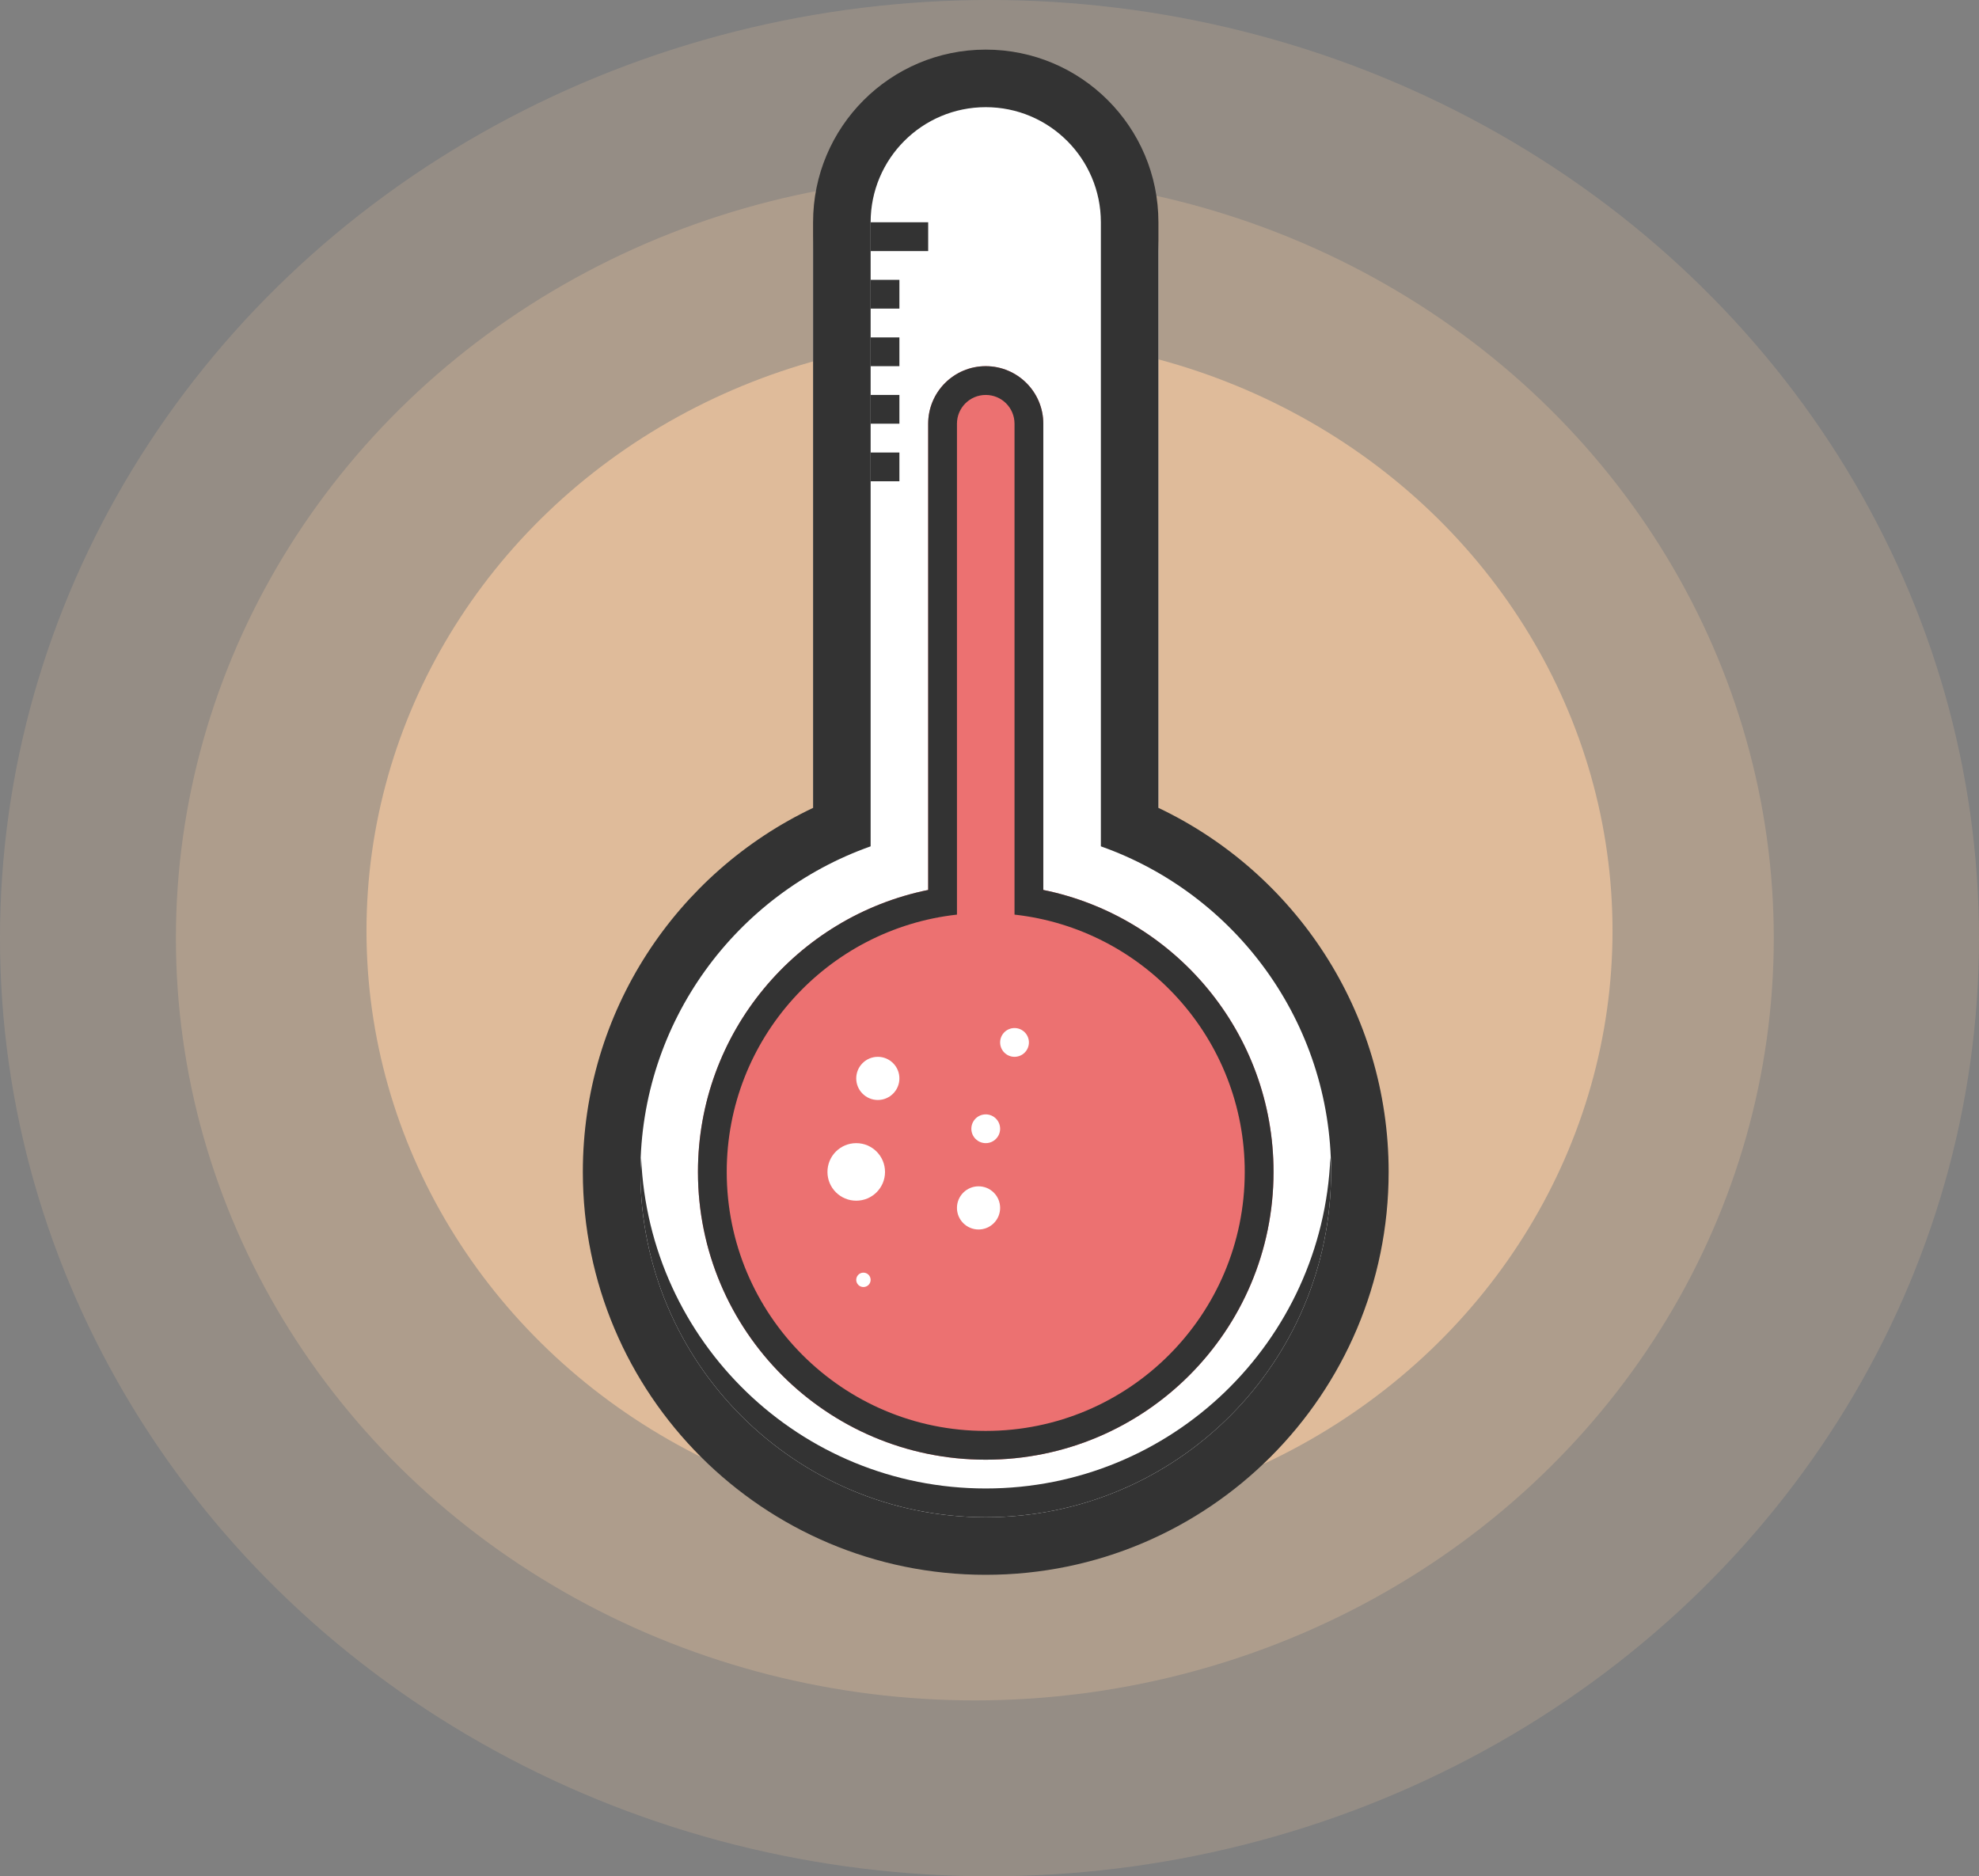<svg xmlns="http://www.w3.org/2000/svg" width="135" height="128" viewBox="0 0 135 128">
  <rect x="0" y="0" width="135" height="128" fill="#808080" stroke="none"/>
  <g fill="none" fill-rule="evenodd">
    <ellipse cx="67.5" cy="64" fill="#FFD0A5" opacity=".169" rx="67.5" ry="64"/>
    <ellipse cx="66.5" cy="64" fill="#FFD0A5" opacity=".24" rx="54.5" ry="52"/>
    <ellipse cx="67.5" cy="63.5" fill="#FFD0A5" opacity=".602" rx="42.5" ry="40.5"/>
    <path fill="#FFF" fill-rule="nonzero" d="M79.023,57.31 L79.023,17.127 C79.023,10.622 73.749,5.348 67.244,5.348 C60.739,5.348 55.465,10.622 55.465,17.127 L55.465,57.31 C47.299,61.567 41.722,70.104 41.722,79.949 C41.722,94.044 53.149,105.47 67.244,105.47 C81.339,105.47 92.765,94.044 92.765,79.949 C92.765,70.104 87.188,61.567 79.023,57.31"/>
    <path fill="#EC7171" fill-rule="nonzero" d="M71.17,60.711 L71.17,28.906 C71.17,26.738 69.412,24.98 67.244,24.98 C65.075,24.98 63.317,26.738 63.317,28.906 L63.317,60.711 C54.356,62.53 47.612,70.451 47.612,79.949 C47.612,90.791 56.401,99.58 67.244,99.58 C78.086,99.58 86.876,90.791 86.876,79.949 C86.876,70.451 80.131,62.53 71.17,60.711"/>
    <path fill="#333" fill-rule="nonzero" d="M90.752,78.967 C90.235,91.52 79.924,101.543 67.244,101.543 C54.563,101.543 44.253,91.52 43.735,78.967 C43.721,79.295 43.685,79.617 43.685,79.949 C43.685,92.959 54.233,103.507 67.244,103.507 C80.255,103.507 90.802,92.959 90.802,79.949 C90.802,79.617 90.767,79.295 90.752,78.967"/>
    <path fill="#FFF" fill-rule="nonzero" d="M59.882,72.096 C59.069,72.096 58.409,72.755 58.409,73.568 C58.409,74.381 59.069,75.041 59.882,75.041 C60.694,75.041 61.354,74.381 61.354,73.568 C61.354,72.755 60.694,72.096 59.882,72.096 M58.409,77.985 C57.324,77.985 56.446,78.863 56.446,79.949 C56.446,81.033 57.324,81.911 58.409,81.911 C59.495,81.911 60.373,81.033 60.373,79.949 C60.372,78.863 59.495,77.985 58.409,77.985 M69.207,70.133 C68.665,70.133 68.226,70.572 68.225,71.114 C68.226,71.656 68.665,72.096 69.207,72.096 C69.749,72.095 70.188,71.656 70.189,71.114 C70.188,70.572 69.749,70.133 69.207,70.133 M67.244,76.022 C66.702,76.022 66.262,76.462 66.262,77.004 C66.262,77.545 66.702,77.985 67.244,77.985 C67.785,77.985 68.225,77.545 68.225,77.004 C68.225,76.462 67.785,76.022 67.244,76.022 M66.753,80.93 C65.94,80.93 65.28,81.59 65.28,82.403 C65.28,83.215 65.94,83.875 66.753,83.875 C67.566,83.875 68.225,83.216 68.225,82.403 C68.225,81.59 67.566,80.93 66.753,80.93 M58.9,86.82 C58.77,86.819 58.645,86.871 58.553,86.963 C58.461,87.055 58.409,87.18 58.409,87.311 C58.409,87.582 58.629,87.801 58.9,87.801 C59.171,87.801 59.391,87.582 59.391,87.311 C59.391,87.18 59.339,87.055 59.247,86.963 C59.155,86.871 59.03,86.819 58.9,86.82"/>
    <path fill="#333" fill-rule="nonzero" d="M59.391 17.127L63.317 17.127 63.317 15.164 59.391 15.164 59.391 17.127zM59.391 21.054L61.354 21.054 61.354 19.09 59.391 19.09 59.391 21.054zM59.391 24.98L61.354 24.98 61.354 23.017 59.391 23.017 59.391 24.98zM59.391 28.906L61.354 28.906 61.354 26.943 59.391 26.943 59.391 28.906zM59.391 32.833L61.354 32.833 61.354 30.869 59.391 30.869 59.391 32.833zM71.17 60.712L71.17 28.906C71.17 26.738 69.412 24.98 67.244 24.98 65.075 24.98 63.317 26.738 63.317 28.906L63.317 60.712C54.356 62.53 47.612 70.451 47.612 79.949 47.612 90.791 56.401 99.58 67.244 99.58 78.086 99.58 86.876 90.791 86.876 79.949 86.876 70.451 80.131 62.53 71.17 60.712M67.244 97.617C57.485 97.617 49.575 89.707 49.575 79.949 49.575 70.855 56.447 63.373 65.28 62.395L65.28 28.906C65.28 27.821 66.158 26.943 67.244 26.943 68.329 26.943 69.207 27.821 69.207 28.906L69.207 62.395C78.04 63.373 84.912 70.856 84.912 79.949 84.912 89.707 77.002 97.617 67.244 97.617"/>
    <path fill="#333" fill-rule="nonzero" d="M79.023,55.113 L79.023,15.164 C79.023,8.659 73.749,3.385 67.244,3.385 C60.739,3.385 55.465,8.659 55.465,15.164 L55.465,55.113 C46.18,59.525 39.759,68.985 39.759,79.949 C39.759,95.128 52.064,107.433 67.244,107.433 C82.423,107.433 94.728,95.128 94.728,79.949 C94.728,68.985 88.308,59.524 79.023,55.113 M67.244,103.507 C54.233,103.507 43.685,92.959 43.685,79.949 C43.685,69.692 50.242,60.971 59.391,57.737 L59.391,15.164 C59.391,10.827 62.907,7.311 67.244,7.311 C71.58,7.311 75.097,10.827 75.097,15.164 L75.097,57.737 C84.245,60.971 90.802,69.692 90.802,79.949 C90.802,92.959 80.255,103.507 67.244,103.507"/>
  </g>
</svg>
